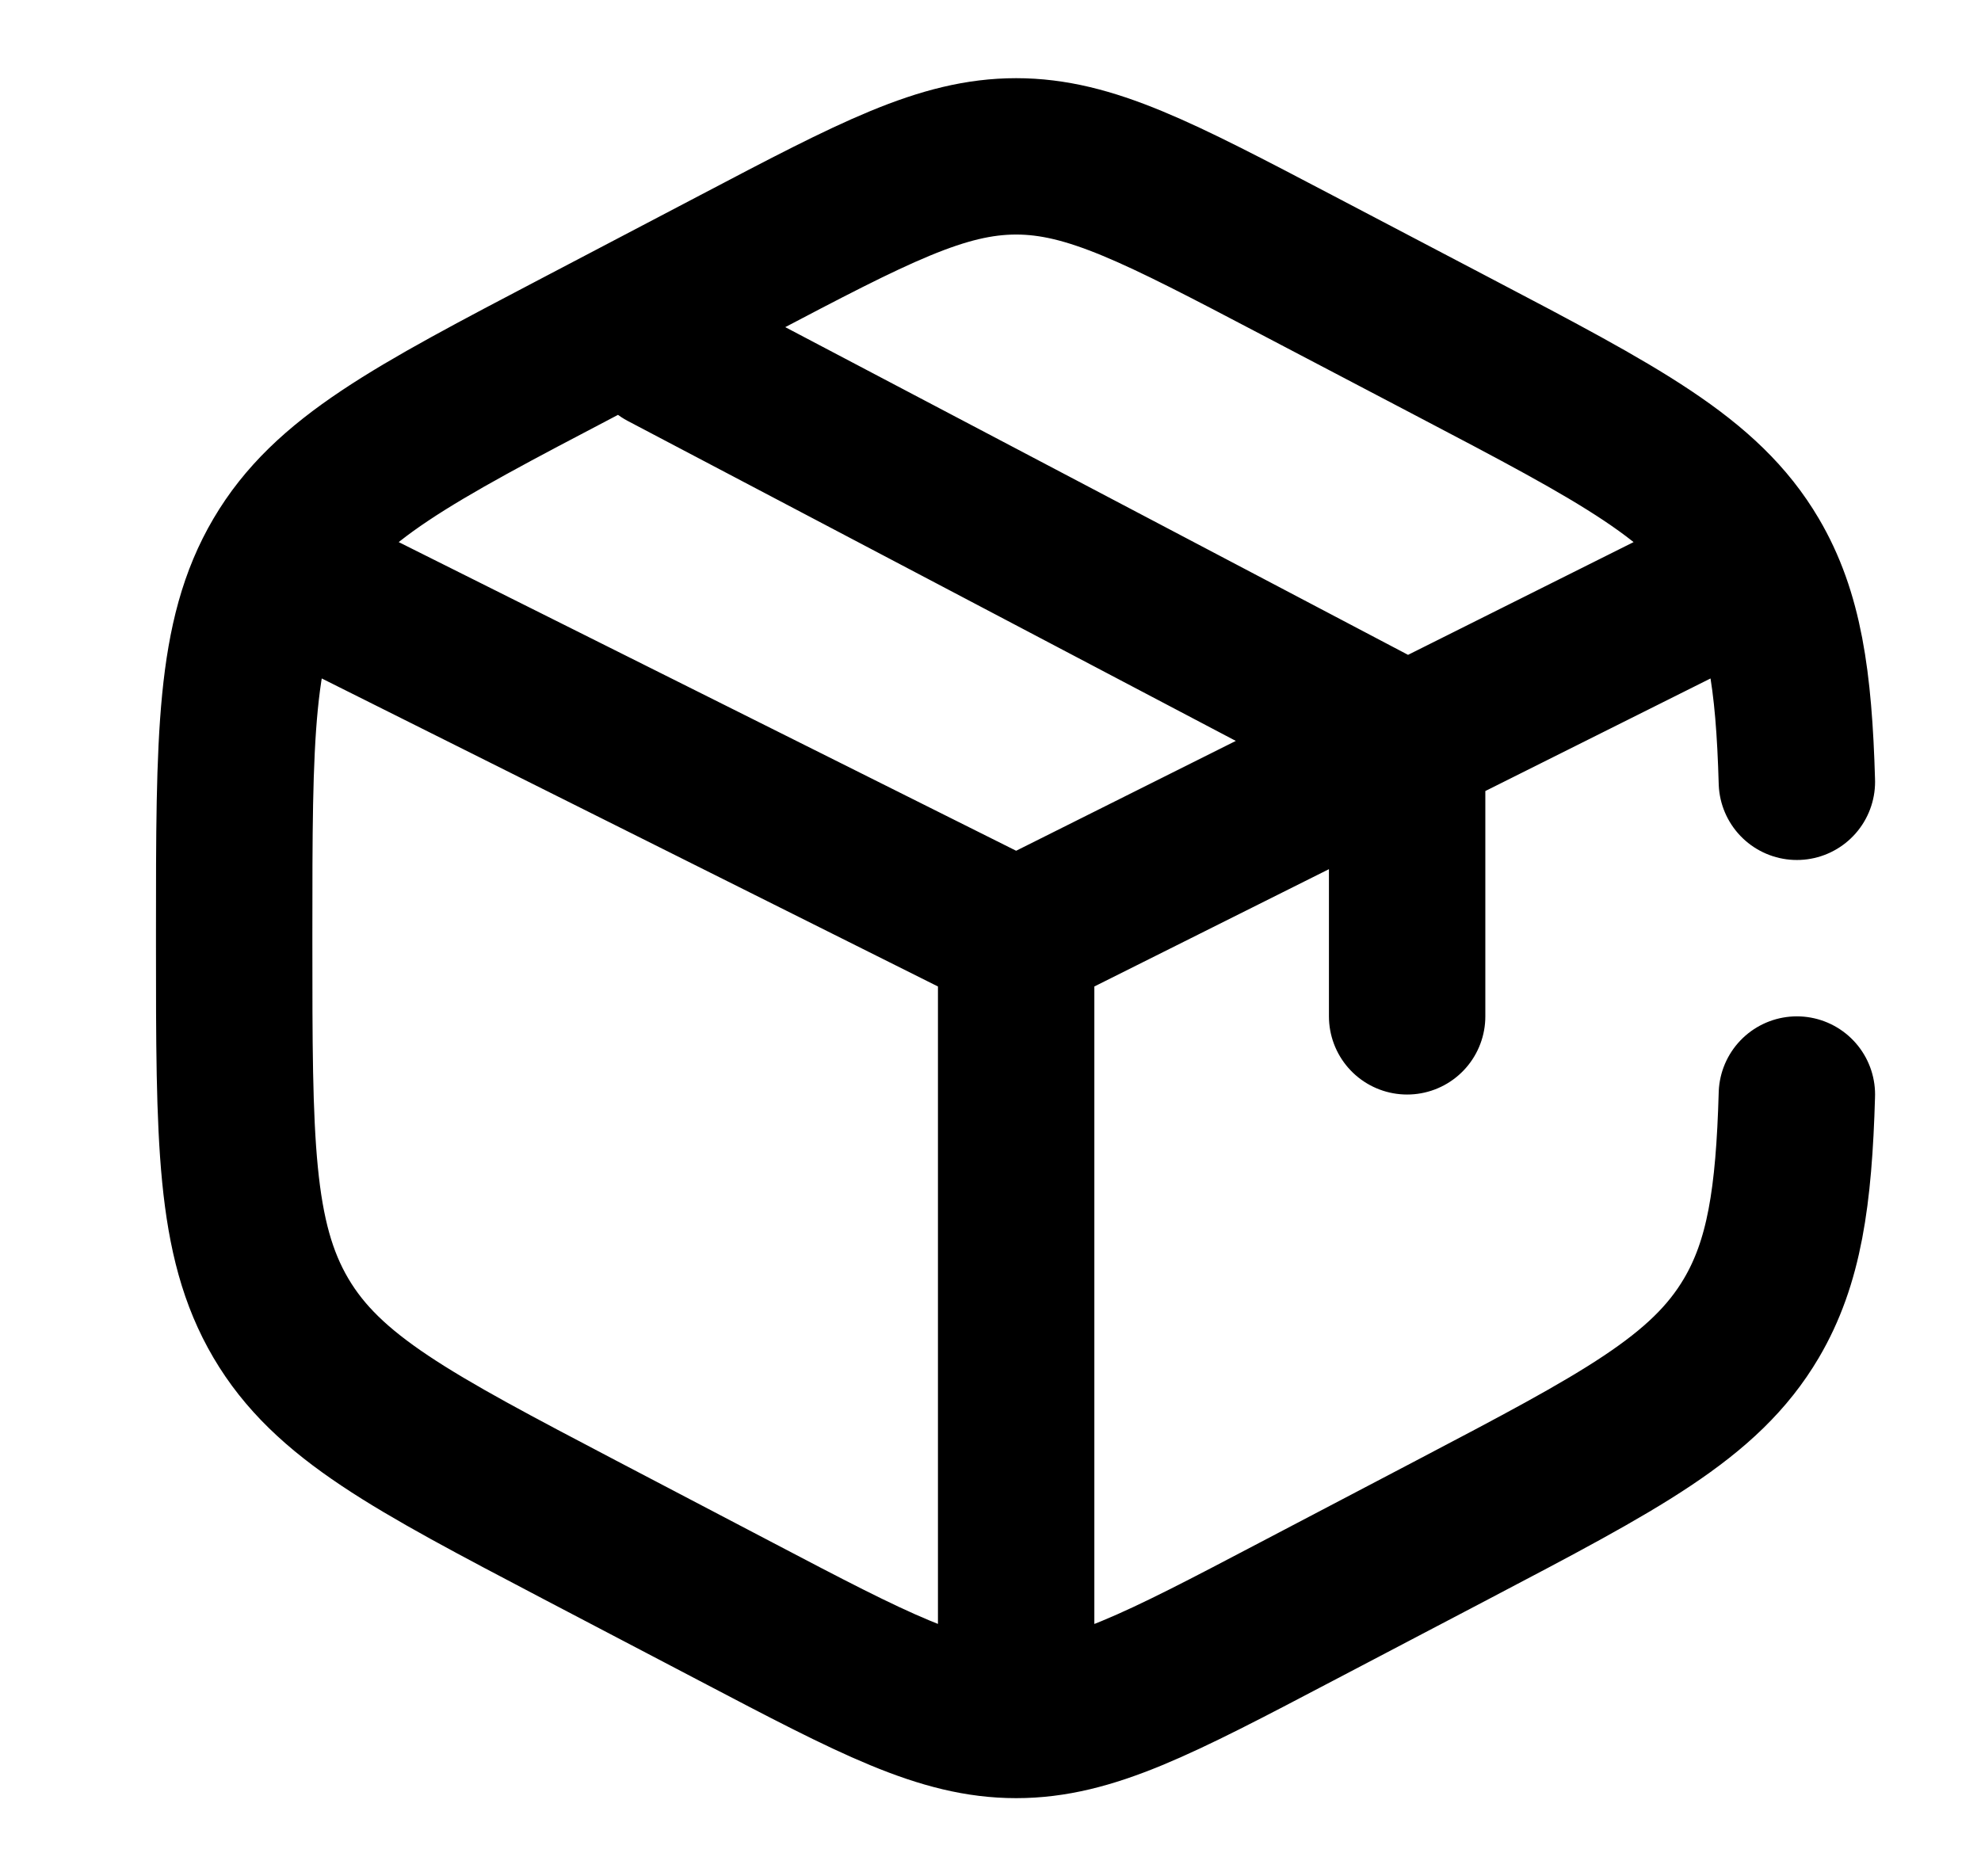 <svg width="19" height="18" viewBox="0 0 19 18" fill="none" xmlns="http://www.w3.org/2000/svg">
<path d="M17.234 7.5C17.206 6.517 17.113 5.89 16.798 5.355C16.35 4.594 15.543 4.17 13.93 3.324L12.43 2.537C11.113 1.846 10.454 1.5 9.746 1.5C9.038 1.5 8.38 1.845 7.063 2.537L5.563 3.324C3.949 4.17 3.142 4.594 2.694 5.355C2.246 6.115 2.246 7.063 2.246 8.957V9.044C2.246 10.937 2.246 11.884 2.694 12.645C3.142 13.406 3.949 13.83 5.563 14.677L7.063 15.463C8.38 16.154 9.038 16.5 9.746 16.5C10.454 16.5 11.113 16.155 12.43 15.463L13.93 14.676C15.543 13.829 16.35 13.406 16.798 12.645C17.113 12.11 17.206 11.483 17.234 10.5M16.496 5.625L13.496 7.125M13.496 7.125L13.121 7.312L9.746 9M13.496 7.125V9.75M13.496 7.125L6.371 3.375M9.746 9L2.996 5.625M9.746 9V16.125" stroke="black" stroke-width="1.5" stroke-linecap="round"/>
</svg>
